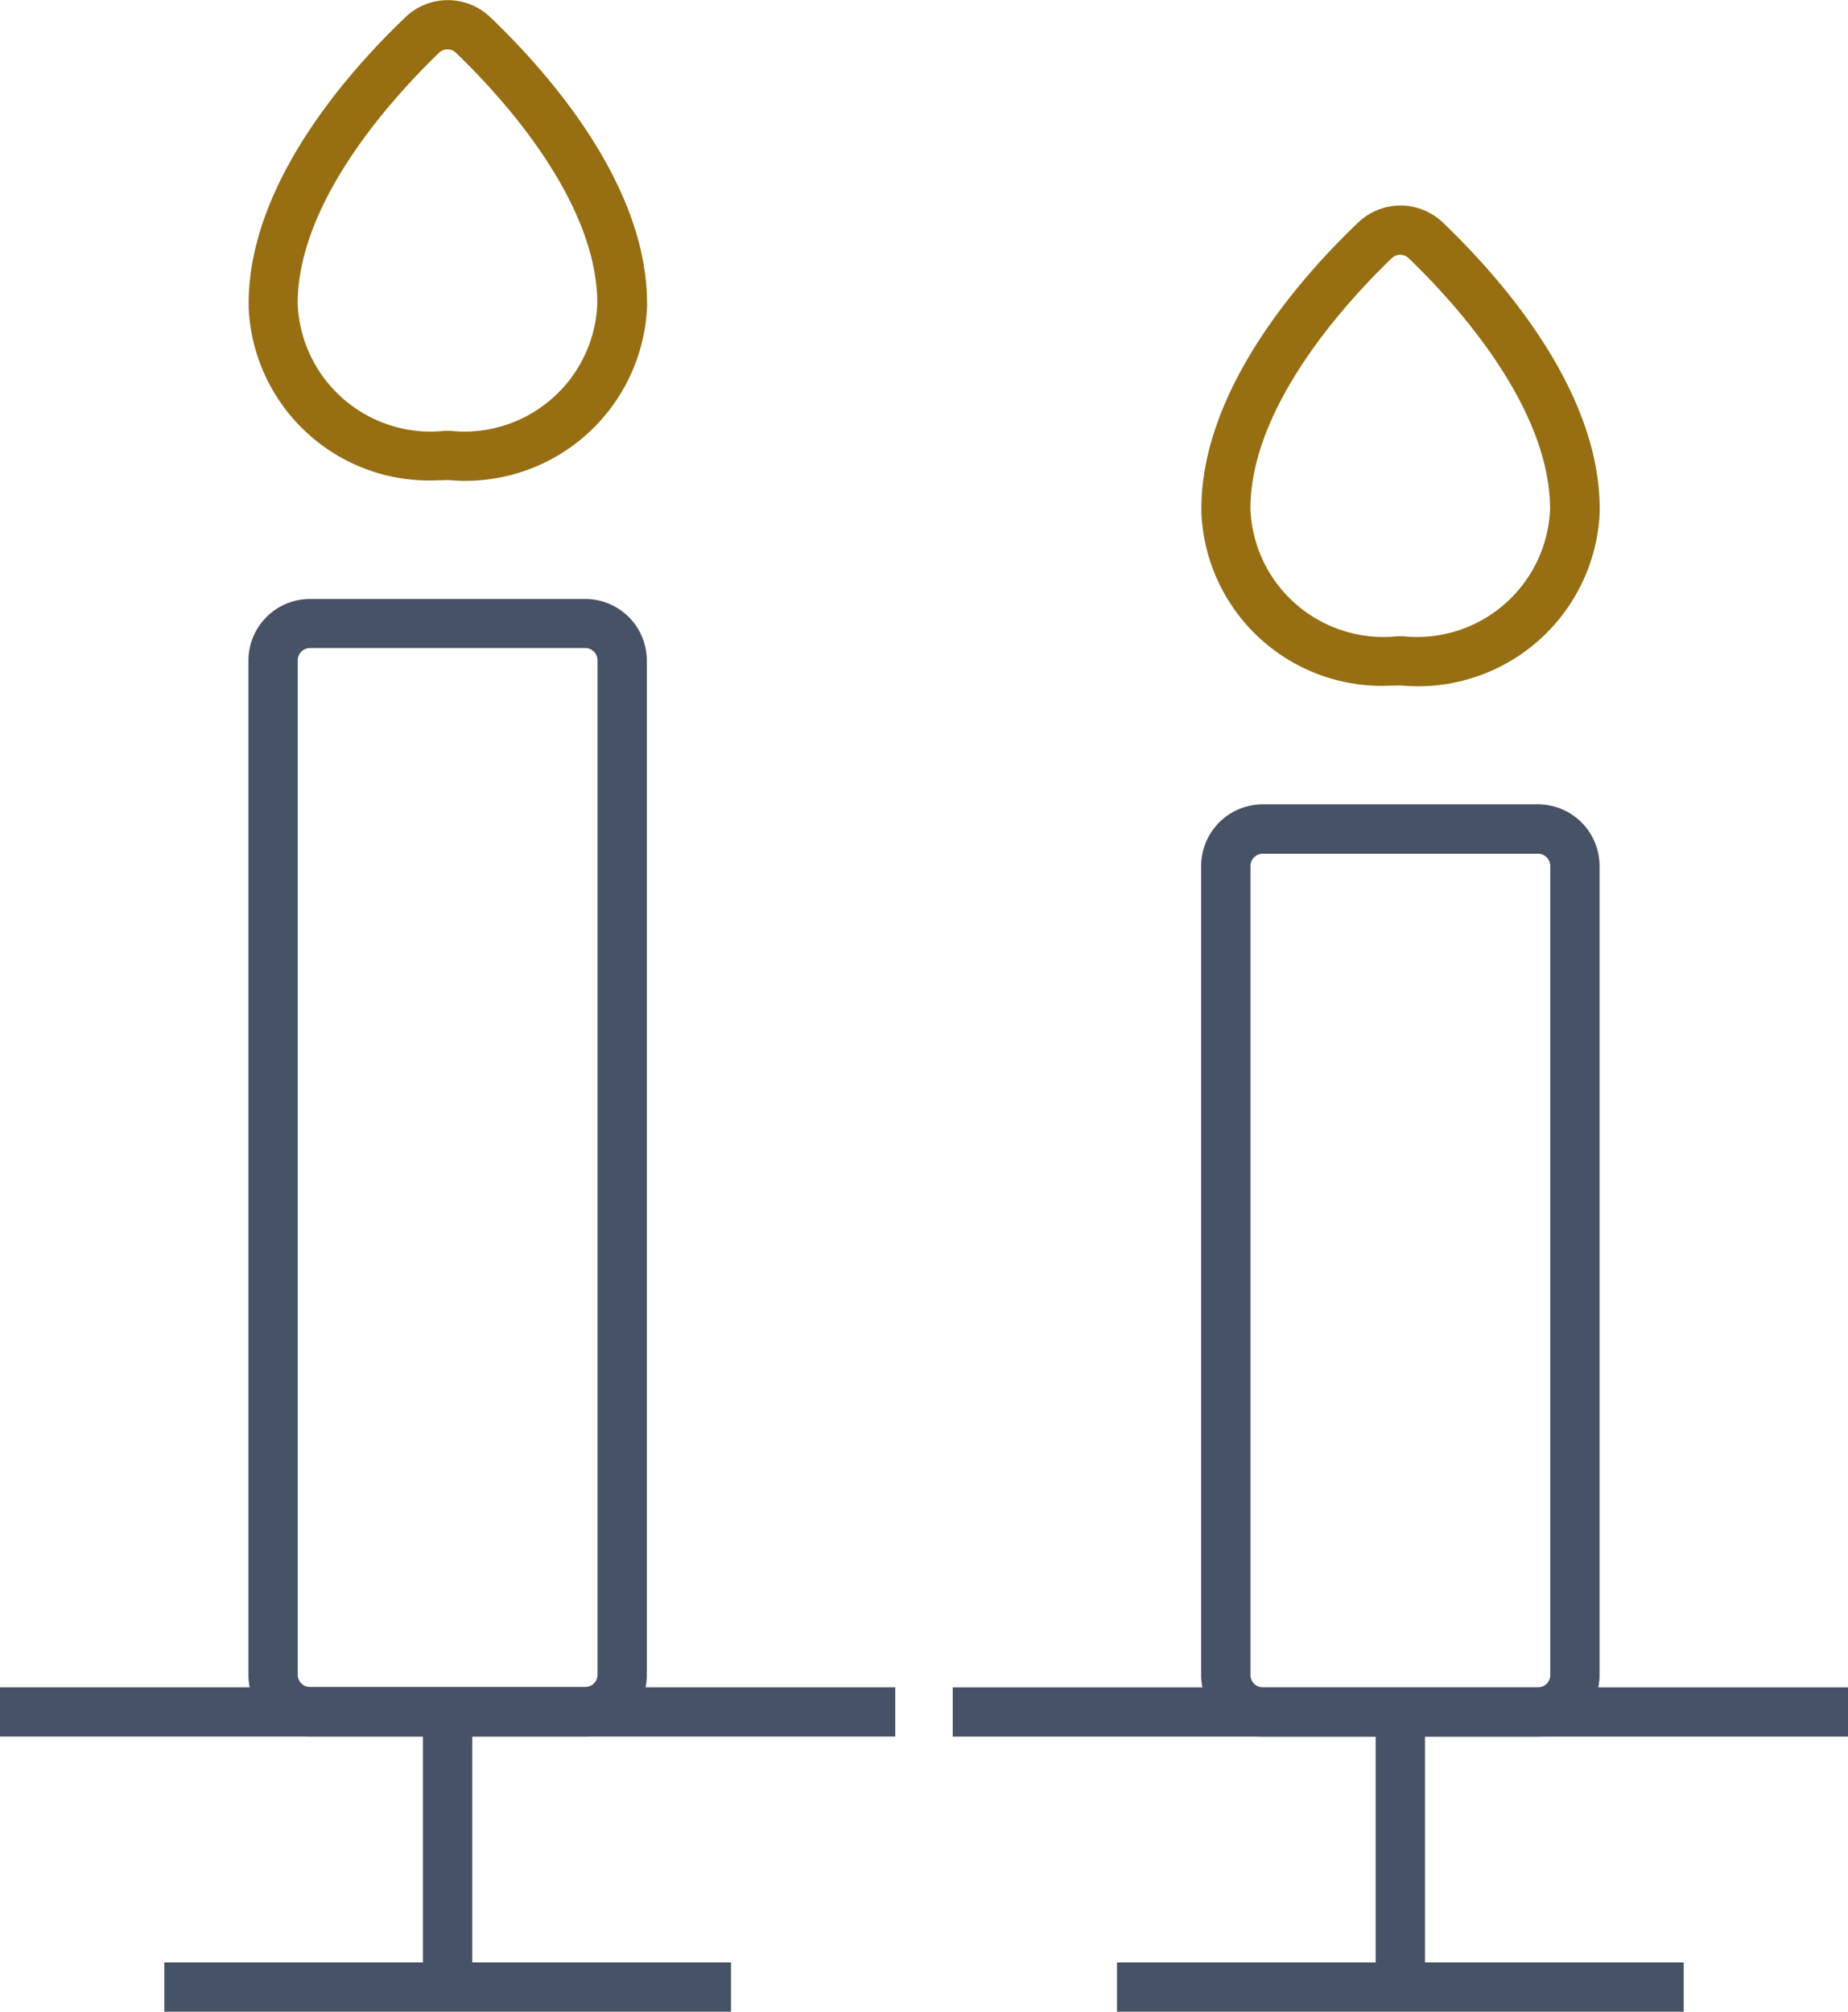 <svg xmlns="http://www.w3.org/2000/svg" width="27.334" height="29.757" viewBox="0 0 27.334 29.757">
  <g id="그룹_2675" data-name="그룹 2675" transform="translate(-3227.367 -1790.586)">
    <g id="그룹_2673" data-name="그룹 2673" transform="translate(3227.367 1790.586)">
      <path id="패스_213" data-name="패스 213" d="M3292.849,1953.3h-4.072a.911.911,0,0,1-.91-.91v-15.006a.911.911,0,0,1,.91-.91h4.072a.911.911,0,0,1,.91.91v15.006A.911.911,0,0,1,3292.849,1953.3Zm-4.072-16.1a.181.181,0,0,0-.181.181v15.006a.181.181,0,0,0,.181.181h4.072a.181.181,0,0,0,.181-.181v-15.006a.181.181,0,0,0-.181-.181Z" transform="translate(-3284.192 -1927.614)" fill="#465266"/>
      <path id="패스_214" data-name="패스 214" d="M3290.68,1797.69a2.673,2.673,0,0,1-2.808-2.556c0-.031,0-.062,0-.092.018-1.743,1.459-3.381,2.317-4.2a.907.907,0,0,1,1.259,0c.857.821,2.3,2.459,2.316,4.2a.844.844,0,0,1,0,.092,2.691,2.691,0,0,1-2.937,2.553h-.012C3290.767,1797.689,3290.724,1797.69,3290.68,1797.69Zm.134-6.374a.181.181,0,0,0-.125.05c-.623.6-2.075,2.152-2.092,3.683a.213.213,0,0,0,0,.025,1.969,1.969,0,0,0,2.177,1.885c.026,0,.052,0,.078,0h0a1.969,1.969,0,0,0,2.177-1.885c0-.008,0-.016,0-.024-.016-1.531-1.468-3.086-2.092-3.683A.181.181,0,0,0,3290.814,1791.316Z" transform="translate(-3284.194 -1790.586)" fill="#976f12"/>
      <rect id="사각형_1858" data-name="사각형 1858" width="13.242" height="0.729" transform="translate(0 24.958)" fill="#465266"/>
      <rect id="사각형_1859" data-name="사각형 1859" width="8.382" height="0.729" transform="translate(2.43 29.028)" fill="#465266"/>
      <rect id="사각형_1860" data-name="사각형 1860" width="0.729" height="4.07" transform="translate(6.256 25.322)" fill="#465266"/>
    </g>
    <g id="그룹_2674" data-name="그룹 2674" transform="translate(3241.459 1793.624)">
      <path id="패스_215" data-name="패스 215" d="M3524.849,2000.264h-4.072a.911.911,0,0,1-.91-.91v-11.969a.911.911,0,0,1,.91-.91h4.072a.911.911,0,0,1,.91.91v11.969A.911.911,0,0,1,3524.849,2000.264Zm-4.072-13.059a.182.182,0,0,0-.181.181v11.969a.182.182,0,0,0,.181.181h4.072a.181.181,0,0,0,.181-.181v-11.969a.181.181,0,0,0-.181-.181Z" transform="translate(-3516.192 -1977.615)" fill="#465266"/>
      <path id="패스_216" data-name="패스 216" d="M3522.68,1847.69a2.674,2.674,0,0,1-2.808-2.556c0-.031,0-.062,0-.092.018-1.743,1.459-3.381,2.316-4.2a.907.907,0,0,1,1.258,0c.857.821,2.3,2.459,2.317,4.2,0,.03,0,.061,0,.093a2.691,2.691,0,0,1-2.936,2.553h-.012C3522.767,1847.689,3522.724,1847.69,3522.68,1847.69Zm.134-6.374a.179.179,0,0,0-.125.05c-.624.6-2.076,2.152-2.092,3.683a.169.169,0,0,0,0,.025,1.97,1.97,0,0,0,2.177,1.885c.027,0,.052,0,.078,0h0a1.969,1.969,0,0,0,2.177-1.885.2.2,0,0,0,0-.024c-.016-1.531-1.469-3.086-2.092-3.683A.18.18,0,0,0,3522.814,1841.316Z" transform="translate(-3516.194 -1840.586)" fill="#976f12"/>
      <rect id="사각형_1861" data-name="사각형 1861" width="13.242" height="0.729" transform="translate(0 21.921)" fill="#465266"/>
      <rect id="사각형_1862" data-name="사각형 1862" width="8.382" height="0.729" transform="translate(2.43 25.991)" fill="#465266"/>
      <rect id="사각형_1863" data-name="사각형 1863" width="0.729" height="4.07" transform="translate(6.256 22.285)" fill="#465266"/>
    </g>
  </g>
</svg>
